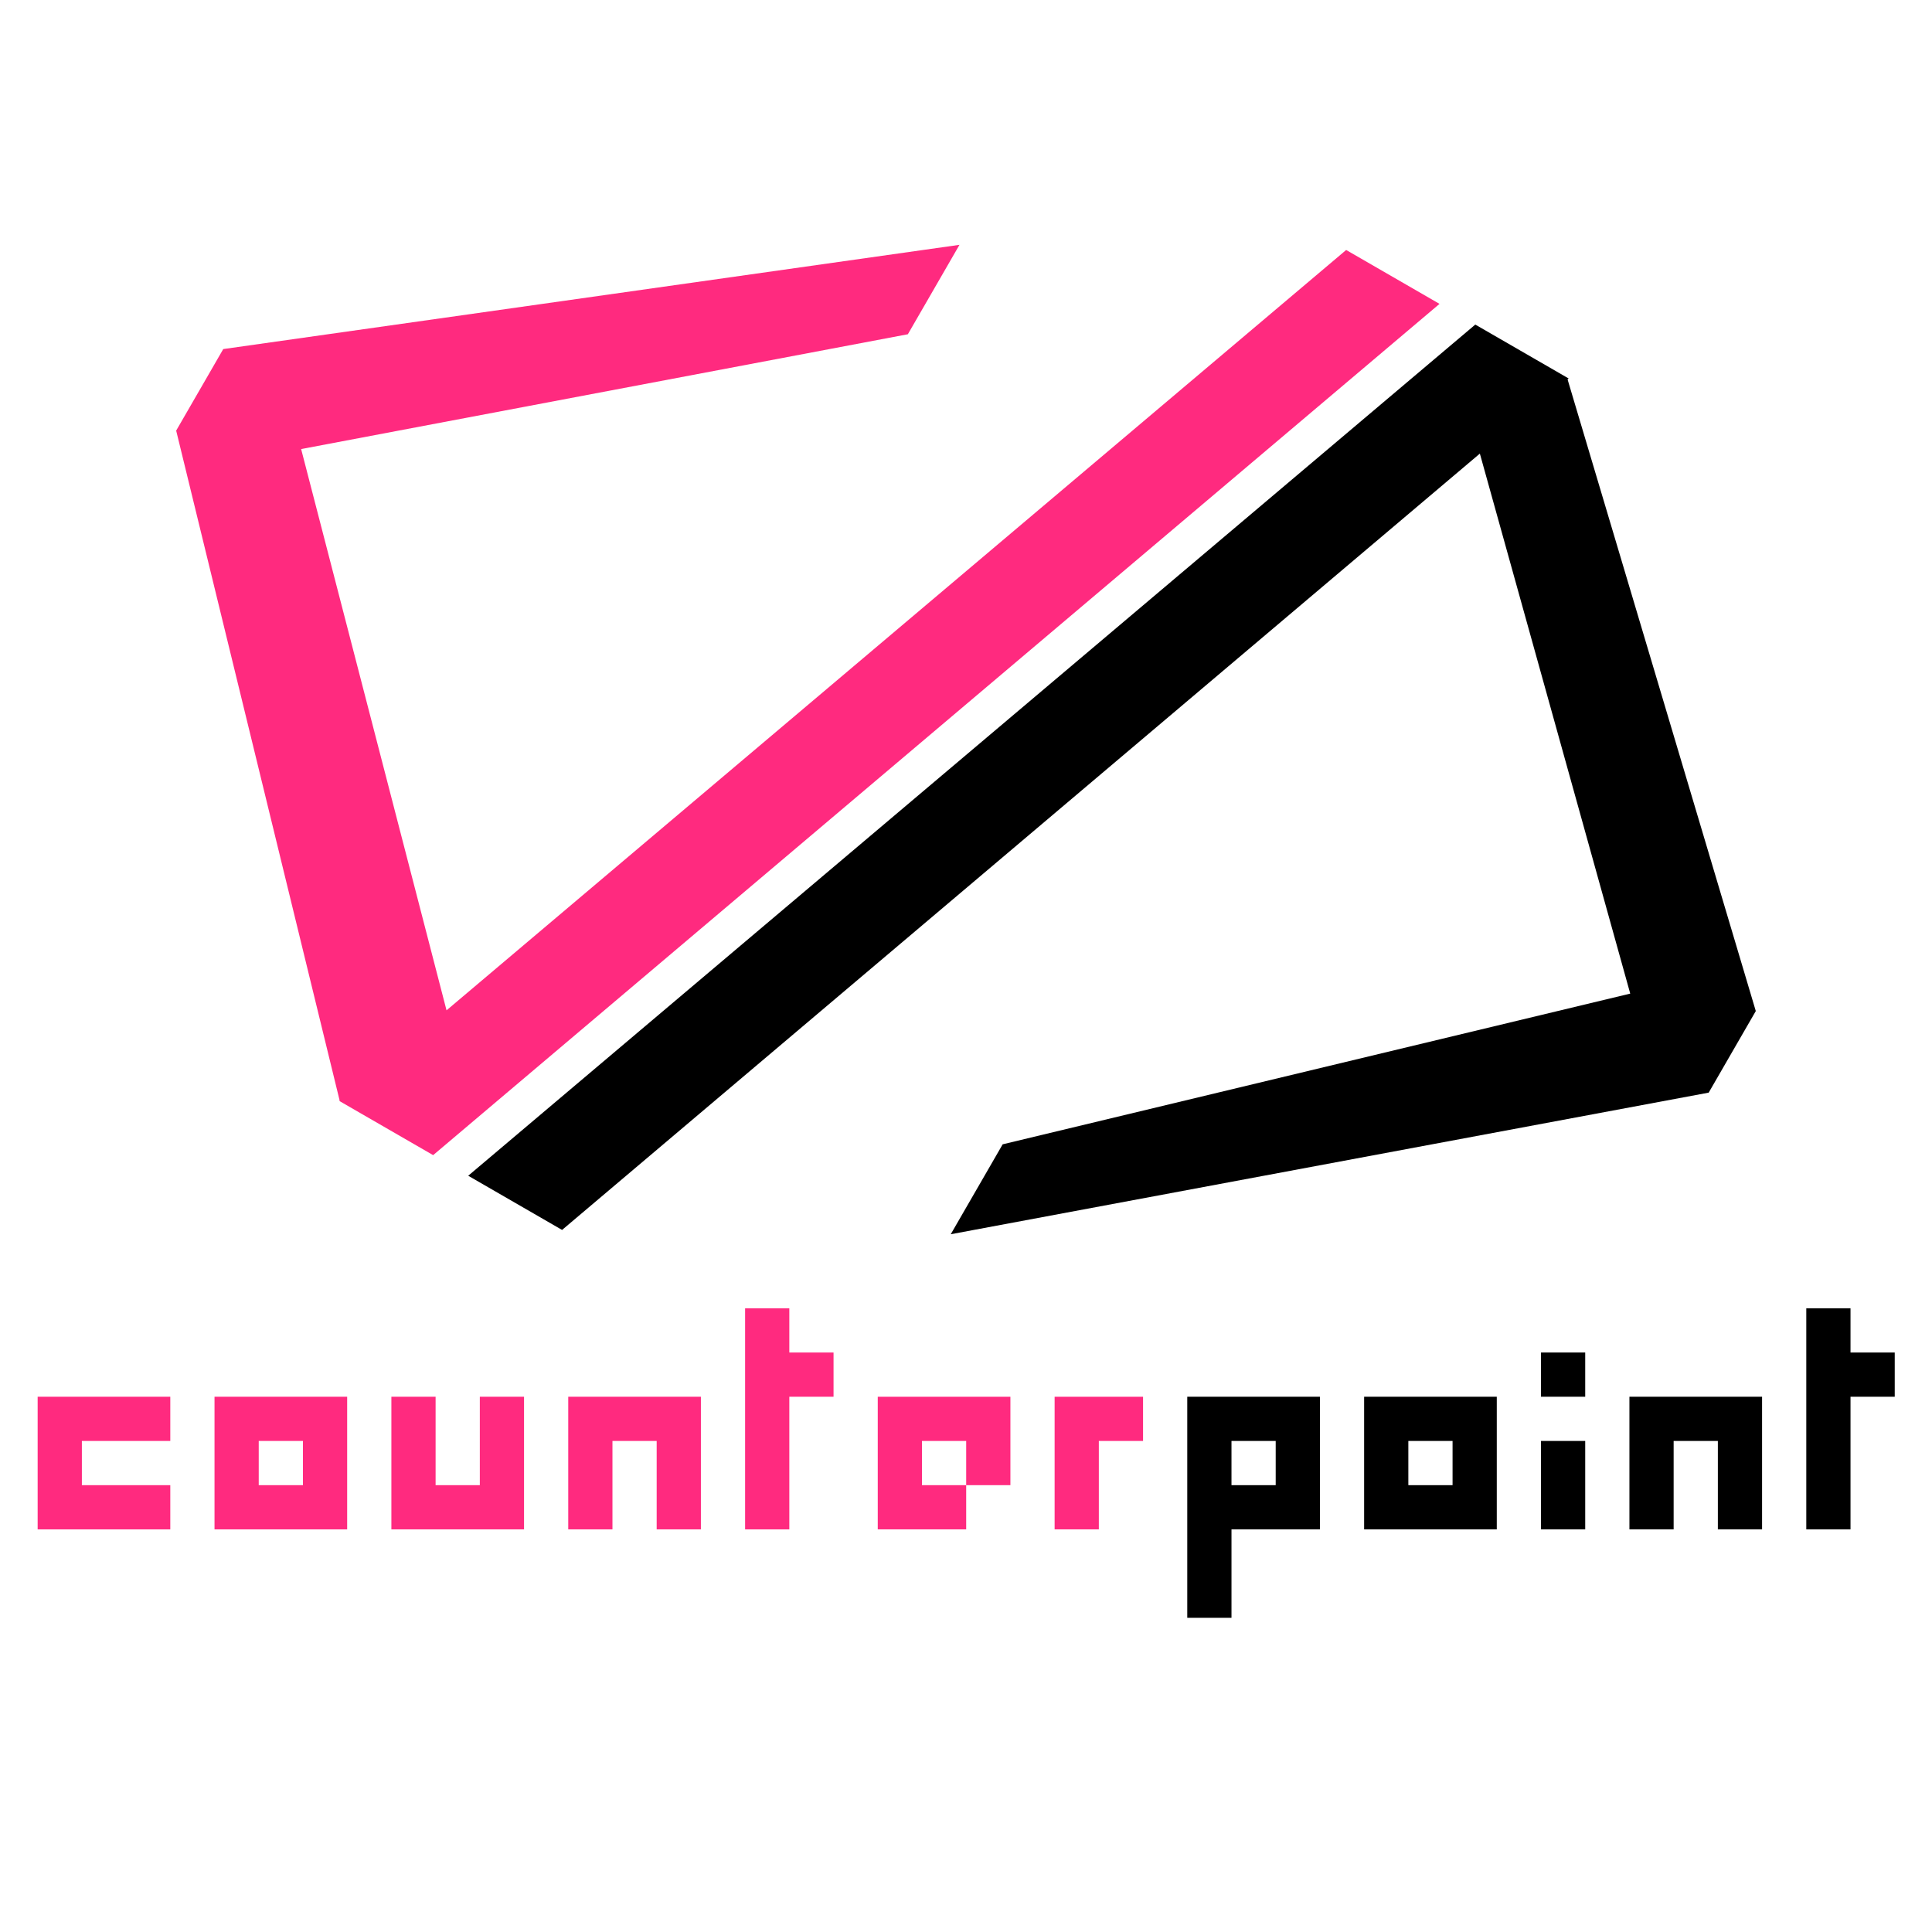 <?xml version="1.0" encoding="UTF-8" standalone="no"?>
<!-- Created with Inkscape (http://www.inkscape.org/) -->

<svg
   xmlns:dc="http://purl.org/dc/elements/1.1/"
   xmlns:cc="http://creativecommons.org/ns#"
   xmlns:rdf="http://www.w3.org/1999/02/22-rdf-syntax-ns#"
   xmlns:svg="http://www.w3.org/2000/svg"
   xmlns="http://www.w3.org/2000/svg"
   xmlns:sodipodi="http://sodipodi.sourceforge.net/DTD/sodipodi-0.dtd"
   xmlns:inkscape="http://www.inkscape.org/namespaces/inkscape"
   width="512"
   height="512"
   viewBox="0 0 512 512"
   id="svg2"
   version="1.1"
   inkscape:version="0.91 r13725"
   sodipodi:docname="logo-bisect-pink.svg">
  <title
     id="title3391">Counterpoint Hackerspace</title>
  <defs
     id="defs4" />
  <sodipodi:namedview
     id="base"
     pagecolor="#ffffff"
     bordercolor="#666666"
     borderopacity="1.0"
     inkscape:pageopacity="0.0"
     inkscape:pageshadow="2"
     inkscape:zoom="1.4"
     inkscape:cx="358.54243"
     inkscape:cy="255.06603"
     inkscape:document-units="px"
     inkscape:current-layer="text3344"
     showgrid="false"
     inkscape:window-width="1916"
     inkscape:window-height="1033"
     inkscape:window-x="0"
     inkscape:window-y="22"
     inkscape:window-maximized="0"
     showguides="true"
     inkscape:guide-bbox="true"
     units="px"
     inkscape:showpageshadow="false"
     borderlayer="true">
    <sodipodi:guide
       position="0,371.484"
       orientation="1,0"
       id="guide3365" />
    <sodipodi:guide
       position="181.827,0.253"
       orientation="0,1"
       id="guide3369" />
    <sodipodi:guide
       position="511.958,388.467"
       orientation="1,0"
       id="guide3373" />
    <sodipodi:guide
       position="197.5,512.143"
       orientation="0,1"
       id="guide3375" />
    <sodipodi:guide
       position="256.004,292.79"
       orientation="1,0"
       id="guide3389" />
  </sodipodi:namedview>
  <g
     inkscape:label="Layer 1"
     inkscape:groupmode="layer"
     id="layer1"
     transform="translate(0,-540.362)">
    <g
       style="font-style:normal;font-weight:normal;font-size:342.879px;line-height:125%;font-family:sans-serif;letter-spacing:0px;word-spacing:0px;fill:#000000;fill-opacity:1;stroke:none;stroke-width:1px;stroke-linecap:butt;stroke-linejoin:miter;stroke-opacity:1"
       id="text3344">
      <path
         id="path3355"
         style="font-style:normal;font-variant:normal;font-weight:normal;font-stretch:normal;font-family:'Mensch for Powerline';-inkscape-font-specification:'Mensch for Powerline'"
         d="m 384.58,633.284 47.45,170.393 -166.312,39.94 -13.759,23.832 200.864,-37.529 12.481,-21.618 L 415.266,640.378 Z m 6.387,-6.906 -266.885,225.566 24.874,14.361 266.755,-225.641 -24.744,-14.286 z"
         inkscape:connector-curvature="0" />
      <g
         id="g3350"
         style="fill:#ff2a7f"
         transform="matrix(0.898,0,0,0.898,-46.91,496.033)">
        <path
           id="path3353-3"
           style="font-style:normal;font-variant:normal;font-weight:normal;font-stretch:normal;font-size:342.879px;line-height:125%;font-family:'Mensch for Powerline';-inkscape-font-specification:'Mensch for Powerline';letter-spacing:0px;word-spacing:0px;fill:#ff2a7f;fill-opacity:1;stroke:none;stroke-width:1px;stroke-linecap:butt;stroke-linejoin:miter;stroke-opacity:1"
           d="m 449.507,123.136 -297.136,251.133 27.693,15.989 296.991,-251.217 -27.548,-15.905 z m -129.349,24.868 15.235,-26.388 -217.269,30.763 -13.896,24.069 48.262,197.789 39.396,3.678 -50.78,-196.027 z"
           inkscape:connector-curvature="0" />
      </g>
      <g
         id="g3456"
         style="fill:#ff2a7f">
        <path
           d="m 9.978,945.665 0,-35.153 35.153,0 0,11.718 -23.435,0 0,11.718 23.435,0 0,11.718 -35.153,0 z"
           style="font-style:normal;font-weight:normal;font-size:medium;line-height:125%;font-family:sans-serif;letter-spacing:0px;word-spacing:0px;fill:#ff2a7f;fill-opacity:1;stroke:none;stroke-width:1px;stroke-linecap:butt;stroke-linejoin:miter;stroke-opacity:1"
           id="path3413"
           inkscape:connector-curvature="0" />
        <path
           d="m 80.284,933.947 0,-11.718 -11.718,0 0,11.718 11.718,0 z m -23.435,11.718 0,-35.153 35.153,0 0,35.153 -35.153,0 z"
           style="font-style:normal;font-weight:normal;font-size:medium;line-height:125%;font-family:sans-serif;letter-spacing:0px;word-spacing:0px;fill:#ff2a7f;fill-opacity:1;stroke:none;stroke-width:1px;stroke-linecap:butt;stroke-linejoin:miter;stroke-opacity:1"
           id="path3415"
           inkscape:connector-curvature="0" />
        <path
           d="m 103.72,945.665 0,-35.153 11.718,0 0,23.435 11.718,0 0,-23.435 11.718,0 0,35.153 -35.153,0 z"
           style="font-style:normal;font-weight:normal;font-size:medium;line-height:125%;font-family:sans-serif;letter-spacing:0px;word-spacing:0px;fill:#ff2a7f;fill-opacity:1;stroke:none;stroke-width:1px;stroke-linecap:butt;stroke-linejoin:miter;stroke-opacity:1"
           id="path3417"
           inkscape:connector-curvature="0" />
        <path
           d="m 150.591,945.665 0,-35.153 35.153,0 0,35.153 -11.718,0 0,-23.435 -11.718,0 0,23.435 -11.718,0 z"
           style="font-style:normal;font-weight:normal;font-size:medium;line-height:125%;font-family:sans-serif;letter-spacing:0px;word-spacing:0px;fill:#ff2a7f;fill-opacity:1;stroke:none;stroke-width:1px;stroke-linecap:butt;stroke-linejoin:miter;stroke-opacity:1"
           id="path3419"
           inkscape:connector-curvature="0" />
        <path
           d="m 197.461,945.665 0,-58.588 11.718,0 0,11.718 11.718,0 0,11.718 -11.718,0 0,35.153 -11.718,0 z"
           style="font-style:normal;font-weight:normal;font-size:medium;line-height:125%;font-family:sans-serif;letter-spacing:0px;word-spacing:0px;fill:#ff2a7f;fill-opacity:1;stroke:none;stroke-width:1px;stroke-linecap:butt;stroke-linejoin:miter;stroke-opacity:1"
           id="path3421"
           inkscape:connector-curvature="0" />
        <path
           d="m 232.614,945.665 0,-35.153 35.153,0 0,23.435 -11.718,0 0,-11.718 -11.718,0 0,11.718 11.718,0 0,11.718 -23.435,0 z"
           style="font-style:normal;font-weight:normal;font-size:medium;line-height:125%;font-family:sans-serif;letter-spacing:0px;word-spacing:0px;fill:#ff2a7f;fill-opacity:1;stroke:none;stroke-width:1px;stroke-linecap:butt;stroke-linejoin:miter;stroke-opacity:1"
           id="path3423"
           inkscape:connector-curvature="0" />
        <path
           d="m 279.485,945.665 0,-35.153 23.435,0 0,11.718 -11.718,0 0,23.435 -11.718,0 z"
           style="font-style:normal;font-weight:normal;font-size:medium;line-height:125%;font-family:sans-serif;letter-spacing:0px;word-spacing:0px;fill:#ff2a7f;fill-opacity:1;stroke:none;stroke-width:1px;stroke-linecap:butt;stroke-linejoin:miter;stroke-opacity:1"
           id="path3425"
           inkscape:connector-curvature="0" />
      </g>
      <g
         id="g3449">
        <path
           d="m 338.074,933.947 0,-11.718 -11.718,0 0,11.718 11.718,0 z m -23.435,35.153 0,-58.588 35.153,0 0,35.153 -23.435,0 0,23.435 -11.718,0 z"
           style="font-style:normal;font-variant:normal;font-weight:normal;font-stretch:normal;font-size:93.741px;line-height:125%;font-family:'I pixel u';-inkscape-font-specification:'I pixel u';letter-spacing:0px;word-spacing:0px;fill:#000000;fill-opacity:1;stroke:none;stroke-width:1px;stroke-linecap:butt;stroke-linejoin:miter;stroke-opacity:1"
           id="path3427"
           inkscape:connector-curvature="0" />
        <path
           d="m 384.944,933.947 0,-11.718 -11.718,0 0,11.718 11.718,0 z m -23.435,11.718 0,-35.153 35.153,0 0,35.153 -35.153,0 z"
           style="font-style:normal;font-variant:normal;font-weight:normal;font-stretch:normal;font-size:93.741px;line-height:125%;font-family:'I pixel u';-inkscape-font-specification:'I pixel u';letter-spacing:0px;word-spacing:0px;fill:#000000;fill-opacity:1;stroke:none;stroke-width:1px;stroke-linecap:butt;stroke-linejoin:miter;stroke-opacity:1"
           id="path3429"
           inkscape:connector-curvature="0" />
        <path
           d="m 408.38,945.665 0,-23.435 11.718,0 0,23.435 -11.718,0 z m 0,-35.153 0,-11.718 11.718,0 0,11.718 -11.718,0 z"
           style="font-style:normal;font-variant:normal;font-weight:normal;font-stretch:normal;font-size:93.741px;line-height:125%;font-family:'I pixel u';-inkscape-font-specification:'I pixel u';letter-spacing:0px;word-spacing:0px;fill:#000000;fill-opacity:1;stroke:none;stroke-width:1px;stroke-linecap:butt;stroke-linejoin:miter;stroke-opacity:1"
           id="path3431"
           inkscape:connector-curvature="0" />
        <path
           d="m 431.815,945.665 0,-35.153 35.153,0 0,35.153 -11.718,0 0,-23.435 -11.718,0 0,23.435 -11.718,0 z"
           style="font-style:normal;font-variant:normal;font-weight:normal;font-stretch:normal;font-size:93.741px;line-height:125%;font-family:'I pixel u';-inkscape-font-specification:'I pixel u';letter-spacing:0px;word-spacing:0px;fill:#000000;fill-opacity:1;stroke:none;stroke-width:1px;stroke-linecap:butt;stroke-linejoin:miter;stroke-opacity:1"
           id="path3433"
           inkscape:connector-curvature="0" />
        <path
           d="m 478.686,945.665 0,-58.588 11.718,0 0,11.718 11.718,0 0,11.718 -11.718,0 0,35.153 -11.718,0 z"
           style="font-style:normal;font-variant:normal;font-weight:normal;font-stretch:normal;font-size:93.741px;line-height:125%;font-family:'I pixel u';-inkscape-font-specification:'I pixel u';letter-spacing:0px;word-spacing:0px;fill:#000000;fill-opacity:1;stroke:none;stroke-width:1px;stroke-linecap:butt;stroke-linejoin:miter;stroke-opacity:1"
           id="path3435"
           inkscape:connector-curvature="0" />
      </g>
    </g>
  </g>
</svg>
